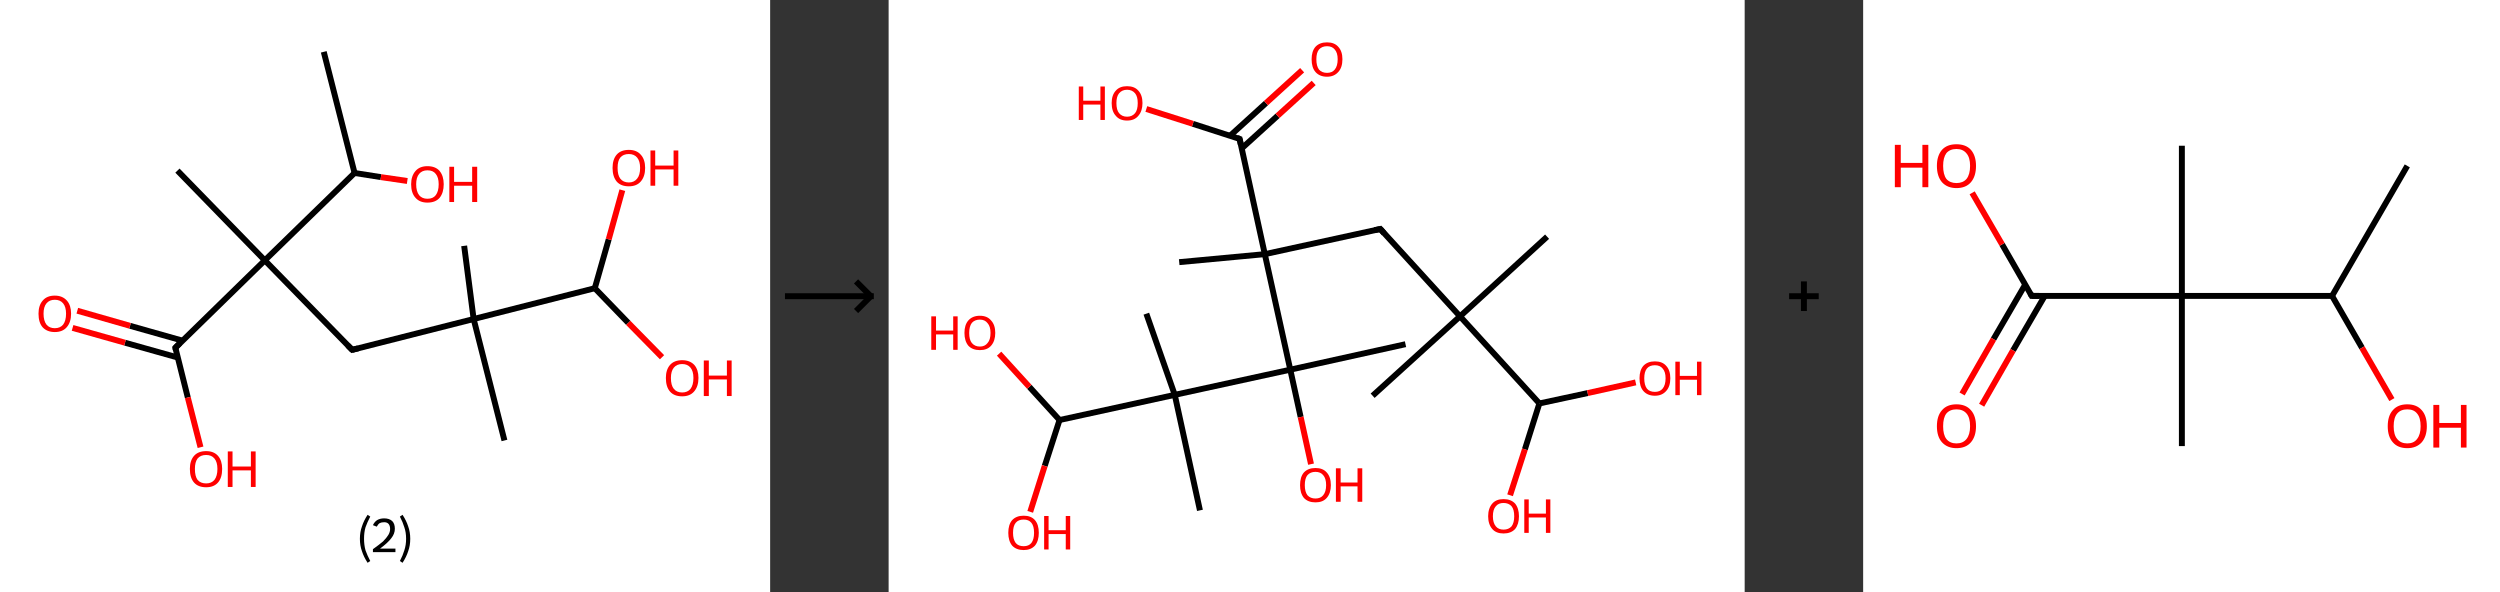 <?xml version='1.0' encoding='ASCII' standalone='yes'?>
<svg xmlns="http://www.w3.org/2000/svg" xmlns:xlink="http://www.w3.org/1999/xlink" version="1.1" width="844.0px" viewBox="0 0 844.0 200.0" height="200.0px">
  <rect x="0" y="0" width="844.0" height="200.0" fill="#333333" stroke="none"/>
  <g>
    <g transform="translate(0, 0) scale(1 1) "><!-- END OF HEADER -->
<rect style="opacity:1.0;fill:#FFFFFF;stroke:none" width="260.0" height="200.0" x="0.0" y="0.0"> </rect>
<path class="bond-0 atom-0 atom-1" d="M 109.3,17.5 L 119.7,58.4" style="fill:none;fill-rule:evenodd;stroke:#000000;stroke-width:2.0px;stroke-linecap:butt;stroke-linejoin:miter;stroke-opacity:1"/>
<path class="bond-1 atom-1 atom-2" d="M 119.7,58.4 L 128.6,59.8" style="fill:none;fill-rule:evenodd;stroke:#000000;stroke-width:2.0px;stroke-linecap:butt;stroke-linejoin:miter;stroke-opacity:1"/>
<path class="bond-1 atom-1 atom-2" d="M 128.6,59.8 L 137.5,61.1" style="fill:none;fill-rule:evenodd;stroke:#FF0000;stroke-width:2.0px;stroke-linecap:butt;stroke-linejoin:miter;stroke-opacity:1"/>
<path class="bond-2 atom-1 atom-3" d="M 119.7,58.4 L 89.4,87.9" style="fill:none;fill-rule:evenodd;stroke:#000000;stroke-width:2.0px;stroke-linecap:butt;stroke-linejoin:miter;stroke-opacity:1"/>
<path class="bond-3 atom-3 atom-4" d="M 89.4,87.9 L 59.9,57.6" style="fill:none;fill-rule:evenodd;stroke:#000000;stroke-width:2.0px;stroke-linecap:butt;stroke-linejoin:miter;stroke-opacity:1"/>
<path class="bond-4 atom-3 atom-5" d="M 89.4,87.9 L 118.9,118.1" style="fill:none;fill-rule:evenodd;stroke:#000000;stroke-width:2.0px;stroke-linecap:butt;stroke-linejoin:miter;stroke-opacity:1"/>
<path class="bond-5 atom-5 atom-6" d="M 118.9,118.1 L 159.9,107.7" style="fill:none;fill-rule:evenodd;stroke:#000000;stroke-width:2.0px;stroke-linecap:butt;stroke-linejoin:miter;stroke-opacity:1"/>
<path class="bond-6 atom-6 atom-7" d="M 159.9,107.7 L 156.7,83.0" style="fill:none;fill-rule:evenodd;stroke:#000000;stroke-width:2.0px;stroke-linecap:butt;stroke-linejoin:miter;stroke-opacity:1"/>
<path class="bond-7 atom-6 atom-8" d="M 159.9,107.7 L 170.3,148.7" style="fill:none;fill-rule:evenodd;stroke:#000000;stroke-width:2.0px;stroke-linecap:butt;stroke-linejoin:miter;stroke-opacity:1"/>
<path class="bond-8 atom-6 atom-9" d="M 159.9,107.7 L 200.8,97.3" style="fill:none;fill-rule:evenodd;stroke:#000000;stroke-width:2.0px;stroke-linecap:butt;stroke-linejoin:miter;stroke-opacity:1"/>
<path class="bond-9 atom-9 atom-10" d="M 200.8,97.3 L 205.5,80.8" style="fill:none;fill-rule:evenodd;stroke:#000000;stroke-width:2.0px;stroke-linecap:butt;stroke-linejoin:miter;stroke-opacity:1"/>
<path class="bond-9 atom-9 atom-10" d="M 205.5,80.8 L 210.1,64.2" style="fill:none;fill-rule:evenodd;stroke:#FF0000;stroke-width:2.0px;stroke-linecap:butt;stroke-linejoin:miter;stroke-opacity:1"/>
<path class="bond-10 atom-9 atom-11" d="M 200.8,97.3 L 212.1,109.0" style="fill:none;fill-rule:evenodd;stroke:#000000;stroke-width:2.0px;stroke-linecap:butt;stroke-linejoin:miter;stroke-opacity:1"/>
<path class="bond-10 atom-9 atom-11" d="M 212.1,109.0 L 223.5,120.6" style="fill:none;fill-rule:evenodd;stroke:#FF0000;stroke-width:2.0px;stroke-linecap:butt;stroke-linejoin:miter;stroke-opacity:1"/>
<path class="bond-11 atom-3 atom-12" d="M 89.4,87.9 L 59.2,117.4" style="fill:none;fill-rule:evenodd;stroke:#000000;stroke-width:2.0px;stroke-linecap:butt;stroke-linejoin:miter;stroke-opacity:1"/>
<path class="bond-12 atom-12 atom-13" d="M 61.6,115.0 L 43.9,110.0" style="fill:none;fill-rule:evenodd;stroke:#000000;stroke-width:2.0px;stroke-linecap:butt;stroke-linejoin:miter;stroke-opacity:1"/>
<path class="bond-12 atom-12 atom-13" d="M 43.9,110.0 L 26.1,104.9" style="fill:none;fill-rule:evenodd;stroke:#FF0000;stroke-width:2.0px;stroke-linecap:butt;stroke-linejoin:miter;stroke-opacity:1"/>
<path class="bond-12 atom-12 atom-13" d="M 60.0,120.7 L 42.2,115.7" style="fill:none;fill-rule:evenodd;stroke:#000000;stroke-width:2.0px;stroke-linecap:butt;stroke-linejoin:miter;stroke-opacity:1"/>
<path class="bond-12 atom-12 atom-13" d="M 42.2,115.7 L 24.5,110.7" style="fill:none;fill-rule:evenodd;stroke:#FF0000;stroke-width:2.0px;stroke-linecap:butt;stroke-linejoin:miter;stroke-opacity:1"/>
<path class="bond-13 atom-12 atom-14" d="M 59.2,117.4 L 63.4,134.2" style="fill:none;fill-rule:evenodd;stroke:#000000;stroke-width:2.0px;stroke-linecap:butt;stroke-linejoin:miter;stroke-opacity:1"/>
<path class="bond-13 atom-12 atom-14" d="M 63.4,134.2 L 67.7,151.0" style="fill:none;fill-rule:evenodd;stroke:#FF0000;stroke-width:2.0px;stroke-linecap:butt;stroke-linejoin:miter;stroke-opacity:1"/>
<path d="M 117.4,116.6 L 118.9,118.1 L 120.9,117.6" style="fill:none;stroke:#000000;stroke-width:2.0px;stroke-linecap:butt;stroke-linejoin:miter;stroke-opacity:1;"/>
<path d="M 60.7,115.9 L 59.2,117.4 L 59.4,118.2" style="fill:none;stroke:#000000;stroke-width:2.0px;stroke-linecap:butt;stroke-linejoin:miter;stroke-opacity:1;"/>
<path class="atom-2" d="M 138.8 62.2 Q 138.8 59.4, 140.3 57.7 Q 141.7 56.1, 144.3 56.1 Q 147.0 56.1, 148.4 57.7 Q 149.8 59.4, 149.8 62.2 Q 149.8 65.1, 148.4 66.8 Q 147.0 68.4, 144.3 68.4 Q 141.7 68.4, 140.3 66.8 Q 138.8 65.2, 138.8 62.2 M 144.3 67.1 Q 146.2 67.1, 147.1 65.9 Q 148.1 64.6, 148.1 62.2 Q 148.1 59.9, 147.1 58.7 Q 146.2 57.5, 144.3 57.5 Q 142.5 57.5, 141.5 58.7 Q 140.5 59.9, 140.5 62.2 Q 140.5 64.6, 141.5 65.9 Q 142.5 67.1, 144.3 67.1 " fill="#FF0000"/>
<path class="atom-2" d="M 151.7 56.3 L 153.3 56.3 L 153.3 61.4 L 159.4 61.4 L 159.4 56.3 L 161.1 56.3 L 161.1 68.2 L 159.4 68.2 L 159.4 62.7 L 153.3 62.7 L 153.3 68.2 L 151.7 68.2 L 151.7 56.3 " fill="#FF0000"/>
<path class="atom-10" d="M 206.8 56.7 Q 206.8 53.8, 208.2 52.2 Q 209.6 50.6, 212.3 50.6 Q 214.9 50.6, 216.3 52.2 Q 217.8 53.8, 217.8 56.7 Q 217.8 59.6, 216.3 61.3 Q 214.9 62.9, 212.3 62.9 Q 209.6 62.9, 208.2 61.3 Q 206.8 59.6, 206.8 56.7 M 212.3 61.6 Q 214.1 61.6, 215.1 60.3 Q 216.1 59.1, 216.1 56.7 Q 216.1 54.4, 215.1 53.2 Q 214.1 52.0, 212.3 52.0 Q 210.4 52.0, 209.4 53.2 Q 208.5 54.3, 208.5 56.7 Q 208.5 59.1, 209.4 60.3 Q 210.4 61.6, 212.3 61.6 " fill="#FF0000"/>
<path class="atom-10" d="M 219.6 50.8 L 221.2 50.8 L 221.2 55.9 L 227.4 55.9 L 227.4 50.8 L 229.0 50.8 L 229.0 62.7 L 227.4 62.7 L 227.4 57.2 L 221.2 57.2 L 221.2 62.7 L 219.6 62.7 L 219.6 50.8 " fill="#FF0000"/>
<path class="atom-11" d="M 224.8 127.6 Q 224.8 124.8, 226.2 123.2 Q 227.6 121.6, 230.3 121.6 Q 232.9 121.6, 234.4 123.2 Q 235.8 124.8, 235.8 127.6 Q 235.8 130.5, 234.3 132.2 Q 232.9 133.8, 230.3 133.8 Q 227.6 133.8, 226.2 132.2 Q 224.8 130.6, 224.8 127.6 M 230.3 132.5 Q 232.1 132.5, 233.1 131.3 Q 234.1 130.0, 234.1 127.6 Q 234.1 125.3, 233.1 124.1 Q 232.1 122.9, 230.3 122.9 Q 228.5 122.9, 227.5 124.1 Q 226.5 125.3, 226.5 127.6 Q 226.5 130.1, 227.5 131.3 Q 228.5 132.5, 230.3 132.5 " fill="#FF0000"/>
<path class="atom-11" d="M 237.6 121.7 L 239.3 121.7 L 239.3 126.8 L 245.4 126.8 L 245.4 121.7 L 247.0 121.7 L 247.0 133.7 L 245.4 133.7 L 245.4 128.1 L 239.3 128.1 L 239.3 133.7 L 237.6 133.7 L 237.6 121.7 " fill="#FF0000"/>
<path class="atom-13" d="M 13.0 105.9 Q 13.0 103.1, 14.4 101.5 Q 15.8 99.8, 18.5 99.8 Q 21.1 99.8, 22.6 101.5 Q 24.0 103.1, 24.0 105.9 Q 24.0 108.8, 22.5 110.5 Q 21.1 112.1, 18.5 112.1 Q 15.9 112.1, 14.4 110.5 Q 13.0 108.9, 13.0 105.9 M 18.5 110.8 Q 20.3 110.8, 21.3 109.6 Q 22.3 108.3, 22.3 105.9 Q 22.3 103.6, 21.3 102.4 Q 20.3 101.2, 18.5 101.2 Q 16.7 101.2, 15.7 102.4 Q 14.7 103.6, 14.7 105.9 Q 14.7 108.3, 15.7 109.6 Q 16.7 110.8, 18.5 110.8 " fill="#FF0000"/>
<path class="atom-14" d="M 64.1 158.3 Q 64.1 155.5, 65.5 153.9 Q 66.9 152.3, 69.6 152.3 Q 72.2 152.3, 73.6 153.9 Q 75.0 155.5, 75.0 158.3 Q 75.0 161.3, 73.6 162.9 Q 72.2 164.5, 69.6 164.5 Q 66.9 164.5, 65.5 162.9 Q 64.1 161.3, 64.1 158.3 M 69.6 163.2 Q 71.4 163.2, 72.4 162.0 Q 73.4 160.7, 73.4 158.3 Q 73.4 156.0, 72.4 154.8 Q 71.4 153.6, 69.6 153.6 Q 67.7 153.6, 66.7 154.8 Q 65.8 156.0, 65.8 158.3 Q 65.8 160.8, 66.7 162.0 Q 67.7 163.2, 69.6 163.2 " fill="#FF0000"/>
<path class="atom-14" d="M 76.9 152.4 L 78.5 152.4 L 78.5 157.5 L 84.7 157.5 L 84.7 152.4 L 86.3 152.4 L 86.3 164.4 L 84.7 164.4 L 84.7 158.8 L 78.5 158.8 L 78.5 164.4 L 76.9 164.4 L 76.9 152.4 " fill="#FF0000"/>
<path class="legend" d="M 121.5 181.9 Q 121.5 179.6, 122.2 177.7 Q 122.8 175.8, 124.1 173.8 L 125.0 174.4 Q 124.0 176.3, 123.4 178.0 Q 122.9 179.7, 122.9 181.9 Q 122.9 184.0, 123.4 185.8 Q 124.0 187.5, 125.0 189.4 L 124.1 190.0 Q 122.8 188.0, 122.2 186.1 Q 121.5 184.2, 121.5 181.9 " fill="#000000"/>
<path class="legend" d="M 125.9 177.3 Q 126.4 176.2, 127.3 175.6 Q 128.3 175.0, 129.7 175.0 Q 131.4 175.0, 132.4 175.9 Q 133.3 176.8, 133.3 178.5 Q 133.3 180.2, 132.1 181.7 Q 130.9 183.3, 128.3 185.2 L 133.5 185.2 L 133.5 186.4 L 125.9 186.4 L 125.9 185.4 Q 128.0 183.9, 129.3 182.8 Q 130.5 181.6, 131.1 180.6 Q 131.7 179.6, 131.7 178.6 Q 131.7 177.5, 131.2 176.9 Q 130.7 176.3, 129.7 176.3 Q 128.8 176.3, 128.2 176.6 Q 127.6 177.0, 127.2 177.8 L 125.9 177.3 " fill="#000000"/>
<path class="legend" d="M 138.5 181.9 Q 138.5 184.2, 137.8 186.1 Q 137.2 188.0, 135.9 190.0 L 135.0 189.4 Q 136.0 187.5, 136.5 185.8 Q 137.1 184.0, 137.1 181.9 Q 137.1 179.7, 136.5 178.0 Q 136.0 176.3, 135.0 174.4 L 135.9 173.8 Q 137.2 175.8, 137.8 177.7 Q 138.5 179.6, 138.5 181.9 " fill="#000000"/>
</g>
    <g transform="translate(260.0, 0) scale(1 1) "><line x1="5" y1="100" x2="35" y2="100" style="stroke:rgb(0,0,0);stroke-width:2"/>
  <line x1="34" y1="100" x2="29" y2="95" style="stroke:rgb(0,0,0);stroke-width:2"/>
  <line x1="34" y1="100" x2="29" y2="105" style="stroke:rgb(0,0,0);stroke-width:2"/>
</g>
    <g transform="translate(300.0, 0) scale(1 1) "><!-- END OF HEADER -->
<rect style="opacity:1.0;fill:#FFFFFF;stroke:none" width="289.0" height="200.0" x="0.0" y="0.0"> </rect>
<path class="bond-0 atom-0 atom-1" d="M 222.3,79.9 L 192.9,106.8" style="fill:none;fill-rule:evenodd;stroke:#000000;stroke-width:2.0px;stroke-linecap:butt;stroke-linejoin:miter;stroke-opacity:1"/>
<path class="bond-1 atom-1 atom-2" d="M 192.9,106.8 L 163.4,133.6" style="fill:none;fill-rule:evenodd;stroke:#000000;stroke-width:2.0px;stroke-linecap:butt;stroke-linejoin:miter;stroke-opacity:1"/>
<path class="bond-2 atom-1 atom-3" d="M 192.9,106.8 L 166.0,77.3" style="fill:none;fill-rule:evenodd;stroke:#000000;stroke-width:2.0px;stroke-linecap:butt;stroke-linejoin:miter;stroke-opacity:1"/>
<path class="bond-3 atom-3 atom-4" d="M 166.0,77.3 L 127.0,85.8" style="fill:none;fill-rule:evenodd;stroke:#000000;stroke-width:2.0px;stroke-linecap:butt;stroke-linejoin:miter;stroke-opacity:1"/>
<path class="bond-4 atom-4 atom-5" d="M 127.0,85.8 L 98.1,88.5" style="fill:none;fill-rule:evenodd;stroke:#000000;stroke-width:2.0px;stroke-linecap:butt;stroke-linejoin:miter;stroke-opacity:1"/>
<path class="bond-5 atom-4 atom-6" d="M 127.0,85.8 L 118.5,46.9" style="fill:none;fill-rule:evenodd;stroke:#000000;stroke-width:2.0px;stroke-linecap:butt;stroke-linejoin:miter;stroke-opacity:1"/>
<path class="bond-6 atom-6 atom-7" d="M 119.2,50.1 L 131.3,39.1" style="fill:none;fill-rule:evenodd;stroke:#000000;stroke-width:2.0px;stroke-linecap:butt;stroke-linejoin:miter;stroke-opacity:1"/>
<path class="bond-6 atom-6 atom-7" d="M 131.3,39.1 L 143.5,28.0" style="fill:none;fill-rule:evenodd;stroke:#FF0000;stroke-width:2.0px;stroke-linecap:butt;stroke-linejoin:miter;stroke-opacity:1"/>
<path class="bond-6 atom-6 atom-7" d="M 115.3,45.8 L 127.4,34.8" style="fill:none;fill-rule:evenodd;stroke:#000000;stroke-width:2.0px;stroke-linecap:butt;stroke-linejoin:miter;stroke-opacity:1"/>
<path class="bond-6 atom-6 atom-7" d="M 127.4,34.8 L 139.6,23.7" style="fill:none;fill-rule:evenodd;stroke:#FF0000;stroke-width:2.0px;stroke-linecap:butt;stroke-linejoin:miter;stroke-opacity:1"/>
<path class="bond-7 atom-6 atom-8" d="M 118.5,46.9 L 102.7,41.8" style="fill:none;fill-rule:evenodd;stroke:#000000;stroke-width:2.0px;stroke-linecap:butt;stroke-linejoin:miter;stroke-opacity:1"/>
<path class="bond-7 atom-6 atom-8" d="M 102.7,41.8 L 87.0,36.8" style="fill:none;fill-rule:evenodd;stroke:#FF0000;stroke-width:2.0px;stroke-linecap:butt;stroke-linejoin:miter;stroke-opacity:1"/>
<path class="bond-8 atom-4 atom-9" d="M 127.0,85.8 L 135.6,124.8" style="fill:none;fill-rule:evenodd;stroke:#000000;stroke-width:2.0px;stroke-linecap:butt;stroke-linejoin:miter;stroke-opacity:1"/>
<path class="bond-9 atom-9 atom-10" d="M 135.6,124.8 L 174.5,116.2" style="fill:none;fill-rule:evenodd;stroke:#000000;stroke-width:2.0px;stroke-linecap:butt;stroke-linejoin:miter;stroke-opacity:1"/>
<path class="bond-10 atom-9 atom-11" d="M 135.6,124.8 L 139.1,140.8" style="fill:none;fill-rule:evenodd;stroke:#000000;stroke-width:2.0px;stroke-linecap:butt;stroke-linejoin:miter;stroke-opacity:1"/>
<path class="bond-10 atom-9 atom-11" d="M 139.1,140.8 L 142.6,156.7" style="fill:none;fill-rule:evenodd;stroke:#FF0000;stroke-width:2.0px;stroke-linecap:butt;stroke-linejoin:miter;stroke-opacity:1"/>
<path class="bond-11 atom-9 atom-12" d="M 135.6,124.8 L 96.6,133.3" style="fill:none;fill-rule:evenodd;stroke:#000000;stroke-width:2.0px;stroke-linecap:butt;stroke-linejoin:miter;stroke-opacity:1"/>
<path class="bond-12 atom-12 atom-13" d="M 96.6,133.3 L 87.0,105.9" style="fill:none;fill-rule:evenodd;stroke:#000000;stroke-width:2.0px;stroke-linecap:butt;stroke-linejoin:miter;stroke-opacity:1"/>
<path class="bond-13 atom-12 atom-14" d="M 96.6,133.3 L 105.1,172.3" style="fill:none;fill-rule:evenodd;stroke:#000000;stroke-width:2.0px;stroke-linecap:butt;stroke-linejoin:miter;stroke-opacity:1"/>
<path class="bond-14 atom-12 atom-15" d="M 96.6,133.3 L 57.7,141.8" style="fill:none;fill-rule:evenodd;stroke:#000000;stroke-width:2.0px;stroke-linecap:butt;stroke-linejoin:miter;stroke-opacity:1"/>
<path class="bond-15 atom-15 atom-16" d="M 57.7,141.8 L 47.5,130.6" style="fill:none;fill-rule:evenodd;stroke:#000000;stroke-width:2.0px;stroke-linecap:butt;stroke-linejoin:miter;stroke-opacity:1"/>
<path class="bond-15 atom-15 atom-16" d="M 47.5,130.6 L 37.3,119.4" style="fill:none;fill-rule:evenodd;stroke:#FF0000;stroke-width:2.0px;stroke-linecap:butt;stroke-linejoin:miter;stroke-opacity:1"/>
<path class="bond-16 atom-15 atom-17" d="M 57.7,141.8 L 52.7,157.3" style="fill:none;fill-rule:evenodd;stroke:#000000;stroke-width:2.0px;stroke-linecap:butt;stroke-linejoin:miter;stroke-opacity:1"/>
<path class="bond-16 atom-15 atom-17" d="M 52.7,157.3 L 47.8,172.8" style="fill:none;fill-rule:evenodd;stroke:#FF0000;stroke-width:2.0px;stroke-linecap:butt;stroke-linejoin:miter;stroke-opacity:1"/>
<path class="bond-17 atom-1 atom-18" d="M 192.9,106.8 L 219.7,136.2" style="fill:none;fill-rule:evenodd;stroke:#000000;stroke-width:2.0px;stroke-linecap:butt;stroke-linejoin:miter;stroke-opacity:1"/>
<path class="bond-18 atom-18 atom-19" d="M 219.7,136.2 L 214.8,151.7" style="fill:none;fill-rule:evenodd;stroke:#000000;stroke-width:2.0px;stroke-linecap:butt;stroke-linejoin:miter;stroke-opacity:1"/>
<path class="bond-18 atom-18 atom-19" d="M 214.8,151.7 L 209.8,167.2" style="fill:none;fill-rule:evenodd;stroke:#FF0000;stroke-width:2.0px;stroke-linecap:butt;stroke-linejoin:miter;stroke-opacity:1"/>
<path class="bond-19 atom-18 atom-20" d="M 219.7,136.2 L 236.0,132.7" style="fill:none;fill-rule:evenodd;stroke:#000000;stroke-width:2.0px;stroke-linecap:butt;stroke-linejoin:miter;stroke-opacity:1"/>
<path class="bond-19 atom-18 atom-20" d="M 236.0,132.7 L 252.2,129.1" style="fill:none;fill-rule:evenodd;stroke:#FF0000;stroke-width:2.0px;stroke-linecap:butt;stroke-linejoin:miter;stroke-opacity:1"/>
<path d="M 167.3,78.8 L 166.0,77.3 L 164.0,77.7" style="fill:none;stroke:#000000;stroke-width:2.0px;stroke-linecap:butt;stroke-linejoin:miter;stroke-opacity:1;"/>
<path d="M 118.9,48.8 L 118.5,46.9 L 117.7,46.6" style="fill:none;stroke:#000000;stroke-width:2.0px;stroke-linecap:butt;stroke-linejoin:miter;stroke-opacity:1;"/>
<path class="atom-7" d="M 142.8 20.0 Q 142.8 17.3, 144.1 15.8 Q 145.5 14.3, 148.0 14.3 Q 150.5 14.3, 151.8 15.8 Q 153.2 17.3, 153.2 20.0 Q 153.2 22.8, 151.8 24.3 Q 150.4 25.9, 148.0 25.9 Q 145.5 25.9, 144.1 24.3 Q 142.8 22.8, 142.8 20.0 M 148.0 24.6 Q 149.7 24.6, 150.6 23.5 Q 151.6 22.3, 151.6 20.0 Q 151.6 17.8, 150.6 16.7 Q 149.7 15.6, 148.0 15.6 Q 146.3 15.6, 145.3 16.7 Q 144.4 17.8, 144.4 20.0 Q 144.4 22.3, 145.3 23.5 Q 146.3 24.6, 148.0 24.6 " fill="#FF0000"/>
<path class="atom-8" d="M 64.2 29.2 L 65.7 29.2 L 65.7 34.0 L 71.5 34.0 L 71.5 29.2 L 73.0 29.2 L 73.0 40.5 L 71.5 40.5 L 71.5 35.3 L 65.7 35.3 L 65.7 40.5 L 64.2 40.5 L 64.2 29.2 " fill="#FF0000"/>
<path class="atom-8" d="M 75.3 34.8 Q 75.3 32.1, 76.7 30.6 Q 78.0 29.1, 80.5 29.1 Q 83.0 29.1, 84.3 30.6 Q 85.7 32.1, 85.7 34.8 Q 85.7 37.5, 84.3 39.1 Q 83.0 40.7, 80.5 40.7 Q 78.0 40.7, 76.7 39.1 Q 75.3 37.6, 75.3 34.8 M 80.5 39.4 Q 82.2 39.4, 83.2 38.2 Q 84.1 37.1, 84.1 34.8 Q 84.1 32.6, 83.2 31.5 Q 82.2 30.3, 80.5 30.3 Q 78.8 30.3, 77.8 31.5 Q 76.9 32.6, 76.9 34.8 Q 76.9 37.1, 77.8 38.2 Q 78.8 39.4, 80.5 39.4 " fill="#FF0000"/>
<path class="atom-11" d="M 138.9 163.8 Q 138.9 161.0, 140.2 159.5 Q 141.6 158.0, 144.1 158.0 Q 146.6 158.0, 147.9 159.5 Q 149.3 161.0, 149.3 163.8 Q 149.3 166.5, 147.9 168.1 Q 146.6 169.6, 144.1 169.6 Q 141.6 169.6, 140.2 168.1 Q 138.9 166.5, 138.9 163.8 M 144.1 168.3 Q 145.8 168.3, 146.7 167.2 Q 147.7 166.0, 147.7 163.8 Q 147.7 161.5, 146.7 160.4 Q 145.8 159.3, 144.1 159.3 Q 142.4 159.3, 141.4 160.4 Q 140.5 161.5, 140.5 163.8 Q 140.5 166.0, 141.4 167.2 Q 142.4 168.3, 144.1 168.3 " fill="#FF0000"/>
<path class="atom-11" d="M 151.0 158.1 L 152.6 158.1 L 152.6 162.9 L 158.3 162.9 L 158.3 158.1 L 159.9 158.1 L 159.9 169.4 L 158.3 169.4 L 158.3 164.2 L 152.6 164.2 L 152.6 169.4 L 151.0 169.4 L 151.0 158.1 " fill="#FF0000"/>
<path class="atom-16" d="M 14.4 106.8 L 16.0 106.8 L 16.0 111.6 L 21.8 111.6 L 21.8 106.8 L 23.3 106.8 L 23.3 118.1 L 21.8 118.1 L 21.8 112.9 L 16.0 112.9 L 16.0 118.1 L 14.4 118.1 L 14.4 106.8 " fill="#FF0000"/>
<path class="atom-16" d="M 25.6 112.4 Q 25.6 109.7, 26.9 108.2 Q 28.3 106.6, 30.8 106.6 Q 33.3 106.6, 34.6 108.2 Q 36.0 109.7, 36.0 112.4 Q 36.0 115.1, 34.6 116.7 Q 33.3 118.2, 30.8 118.2 Q 28.3 118.2, 26.9 116.7 Q 25.6 115.1, 25.6 112.4 M 30.8 117.0 Q 32.5 117.0, 33.4 115.8 Q 34.4 114.7, 34.4 112.4 Q 34.4 110.2, 33.4 109.1 Q 32.5 107.9, 30.8 107.9 Q 29.1 107.9, 28.1 109.0 Q 27.2 110.2, 27.2 112.4 Q 27.2 114.7, 28.1 115.8 Q 29.1 117.0, 30.8 117.0 " fill="#FF0000"/>
<path class="atom-17" d="M 40.4 179.9 Q 40.4 177.1, 41.7 175.6 Q 43.1 174.1, 45.6 174.1 Q 48.1 174.1, 49.4 175.6 Q 50.7 177.1, 50.7 179.9 Q 50.7 182.6, 49.4 184.2 Q 48.0 185.7, 45.6 185.7 Q 43.1 185.7, 41.7 184.2 Q 40.4 182.6, 40.4 179.9 M 45.6 184.4 Q 47.3 184.4, 48.2 183.3 Q 49.1 182.1, 49.1 179.9 Q 49.1 177.6, 48.2 176.5 Q 47.3 175.4, 45.6 175.4 Q 43.8 175.4, 42.9 176.5 Q 42.0 177.6, 42.0 179.9 Q 42.0 182.1, 42.9 183.3 Q 43.8 184.4, 45.6 184.4 " fill="#FF0000"/>
<path class="atom-17" d="M 52.5 174.2 L 54.0 174.2 L 54.0 179.0 L 59.8 179.0 L 59.8 174.2 L 61.3 174.2 L 61.3 185.5 L 59.8 185.5 L 59.8 180.3 L 54.0 180.3 L 54.0 185.5 L 52.5 185.5 L 52.5 174.2 " fill="#FF0000"/>
<path class="atom-19" d="M 202.4 174.3 Q 202.4 171.6, 203.8 170.0 Q 205.1 168.5, 207.6 168.5 Q 210.1 168.5, 211.5 170.0 Q 212.8 171.6, 212.8 174.3 Q 212.8 177.0, 211.5 178.6 Q 210.1 180.1, 207.6 180.1 Q 205.1 180.1, 203.8 178.6 Q 202.4 177.0, 202.4 174.3 M 207.6 178.8 Q 209.3 178.8, 210.3 177.7 Q 211.2 176.5, 211.2 174.3 Q 211.2 172.0, 210.3 170.9 Q 209.3 169.8, 207.6 169.8 Q 205.9 169.8, 205.0 170.9 Q 204.0 172.0, 204.0 174.3 Q 204.0 176.5, 205.0 177.7 Q 205.9 178.8, 207.6 178.8 " fill="#FF0000"/>
<path class="atom-19" d="M 214.6 168.6 L 216.1 168.6 L 216.1 173.4 L 221.9 173.4 L 221.9 168.6 L 223.4 168.6 L 223.4 179.9 L 221.9 179.9 L 221.9 174.7 L 216.1 174.7 L 216.1 179.9 L 214.6 179.9 L 214.6 168.6 " fill="#FF0000"/>
<path class="atom-20" d="M 253.5 127.7 Q 253.5 125.0, 254.8 123.5 Q 256.2 122.0, 258.7 122.0 Q 261.2 122.0, 262.5 123.5 Q 263.9 125.0, 263.9 127.7 Q 263.9 130.5, 262.5 132.0 Q 261.1 133.6, 258.7 133.6 Q 256.2 133.6, 254.8 132.0 Q 253.5 130.5, 253.5 127.7 M 258.7 132.3 Q 260.4 132.3, 261.3 131.2 Q 262.3 130.0, 262.3 127.7 Q 262.3 125.5, 261.3 124.4 Q 260.4 123.3, 258.7 123.3 Q 256.9 123.3, 256.0 124.4 Q 255.1 125.5, 255.1 127.7 Q 255.1 130.0, 256.0 131.2 Q 256.9 132.3, 258.7 132.3 " fill="#FF0000"/>
<path class="atom-20" d="M 265.6 122.1 L 267.1 122.1 L 267.1 126.9 L 272.9 126.9 L 272.9 122.1 L 274.4 122.1 L 274.4 133.4 L 272.9 133.4 L 272.9 128.2 L 267.1 128.2 L 267.1 133.4 L 265.6 133.4 L 265.6 122.1 " fill="#FF0000"/>
</g>
    <g transform="translate(589.0, 0) scale(1 1) "><line x1="15" y1="100" x2="25" y2="100" style="stroke:rgb(0,0,0);stroke-width:2"/>
  <line x1="20" y1="95" x2="20" y2="105" style="stroke:rgb(0,0,0);stroke-width:2"/>
</g>
    <g transform="translate(629.0, 0) scale(1 1) "><!-- END OF HEADER -->
<rect style="opacity:1.0;fill:#FFFFFF;stroke:none" width="215.0" height="200.0" x="0.0" y="0.0"> </rect>
<path class="bond-0 atom-0 atom-1" d="M 183.7,56.0 L 158.3,99.9" style="fill:none;fill-rule:evenodd;stroke:#000000;stroke-width:2.0px;stroke-linecap:butt;stroke-linejoin:miter;stroke-opacity:1"/>
<path class="bond-1 atom-1 atom-2" d="M 158.3,99.9 L 168.4,117.4" style="fill:none;fill-rule:evenodd;stroke:#000000;stroke-width:2.0px;stroke-linecap:butt;stroke-linejoin:miter;stroke-opacity:1"/>
<path class="bond-1 atom-1 atom-2" d="M 168.4,117.4 L 178.5,134.9" style="fill:none;fill-rule:evenodd;stroke:#FF0000;stroke-width:2.0px;stroke-linecap:butt;stroke-linejoin:miter;stroke-opacity:1"/>
<path class="bond-2 atom-1 atom-3" d="M 158.3,99.9 L 107.6,99.9" style="fill:none;fill-rule:evenodd;stroke:#000000;stroke-width:2.0px;stroke-linecap:butt;stroke-linejoin:miter;stroke-opacity:1"/>
<path class="bond-3 atom-3 atom-4" d="M 107.6,99.9 L 107.6,49.2" style="fill:none;fill-rule:evenodd;stroke:#000000;stroke-width:2.0px;stroke-linecap:butt;stroke-linejoin:miter;stroke-opacity:1"/>
<path class="bond-4 atom-3 atom-5" d="M 107.6,99.9 L 107.6,150.6" style="fill:none;fill-rule:evenodd;stroke:#000000;stroke-width:2.0px;stroke-linecap:butt;stroke-linejoin:miter;stroke-opacity:1"/>
<path class="bond-5 atom-3 atom-6" d="M 107.6,99.9 L 56.9,99.9" style="fill:none;fill-rule:evenodd;stroke:#000000;stroke-width:2.0px;stroke-linecap:butt;stroke-linejoin:miter;stroke-opacity:1"/>
<path class="bond-6 atom-6 atom-7" d="M 54.7,96.1 L 44.0,114.5" style="fill:none;fill-rule:evenodd;stroke:#000000;stroke-width:2.0px;stroke-linecap:butt;stroke-linejoin:miter;stroke-opacity:1"/>
<path class="bond-6 atom-6 atom-7" d="M 44.0,114.5 L 33.4,133.0" style="fill:none;fill-rule:evenodd;stroke:#FF0000;stroke-width:2.0px;stroke-linecap:butt;stroke-linejoin:miter;stroke-opacity:1"/>
<path class="bond-6 atom-6 atom-7" d="M 61.3,99.9 L 50.6,118.3" style="fill:none;fill-rule:evenodd;stroke:#000000;stroke-width:2.0px;stroke-linecap:butt;stroke-linejoin:miter;stroke-opacity:1"/>
<path class="bond-6 atom-6 atom-7" d="M 50.6,118.3 L 40.0,136.8" style="fill:none;fill-rule:evenodd;stroke:#FF0000;stroke-width:2.0px;stroke-linecap:butt;stroke-linejoin:miter;stroke-opacity:1"/>
<path class="bond-7 atom-6 atom-8" d="M 56.9,99.9 L 46.9,82.5" style="fill:none;fill-rule:evenodd;stroke:#000000;stroke-width:2.0px;stroke-linecap:butt;stroke-linejoin:miter;stroke-opacity:1"/>
<path class="bond-7 atom-6 atom-8" d="M 46.9,82.5 L 36.8,65.1" style="fill:none;fill-rule:evenodd;stroke:#FF0000;stroke-width:2.0px;stroke-linecap:butt;stroke-linejoin:miter;stroke-opacity:1"/>
<path d="M 59.4,99.9 L 56.9,99.9 L 56.4,99.0" style="fill:none;stroke:#000000;stroke-width:2.0px;stroke-linecap:butt;stroke-linejoin:miter;stroke-opacity:1;"/>
<path class="atom-2" d="M 177.1 143.9 Q 177.1 140.4, 178.8 138.5 Q 180.5 136.5, 183.7 136.5 Q 186.9 136.5, 188.6 138.5 Q 190.3 140.4, 190.3 143.9 Q 190.3 147.3, 188.6 149.3 Q 186.8 151.3, 183.7 151.3 Q 180.5 151.3, 178.8 149.3 Q 177.1 147.4, 177.1 143.9 M 183.7 149.7 Q 185.9 149.7, 187.0 148.2 Q 188.2 146.7, 188.2 143.9 Q 188.2 141.0, 187.0 139.6 Q 185.9 138.2, 183.7 138.2 Q 181.5 138.2, 180.3 139.6 Q 179.1 141.0, 179.1 143.9 Q 179.1 146.8, 180.3 148.2 Q 181.5 149.7, 183.7 149.7 " fill="#FF0000"/>
<path class="atom-2" d="M 192.5 136.7 L 194.5 136.7 L 194.5 142.8 L 201.8 142.8 L 201.8 136.7 L 203.7 136.7 L 203.7 151.1 L 201.8 151.1 L 201.8 144.4 L 194.5 144.4 L 194.5 151.1 L 192.5 151.1 L 192.5 136.7 " fill="#FF0000"/>
<path class="atom-7" d="M 24.9 143.9 Q 24.9 140.4, 26.6 138.5 Q 28.3 136.5, 31.5 136.5 Q 34.7 136.5, 36.4 138.5 Q 38.1 140.4, 38.1 143.9 Q 38.1 147.3, 36.4 149.3 Q 34.7 151.3, 31.5 151.3 Q 28.4 151.3, 26.6 149.3 Q 24.9 147.4, 24.9 143.9 M 31.5 149.7 Q 33.7 149.7, 34.9 148.2 Q 36.1 146.7, 36.1 143.9 Q 36.1 141.0, 34.9 139.6 Q 33.7 138.2, 31.5 138.2 Q 29.3 138.2, 28.1 139.6 Q 27.0 141.0, 27.0 143.9 Q 27.0 146.8, 28.1 148.2 Q 29.3 149.7, 31.5 149.7 " fill="#FF0000"/>
<path class="atom-8" d="M 10.7 48.9 L 12.7 48.9 L 12.7 55.0 L 20.0 55.0 L 20.0 48.9 L 22.0 48.9 L 22.0 63.2 L 20.0 63.2 L 20.0 56.6 L 12.7 56.6 L 12.7 63.2 L 10.7 63.2 L 10.7 48.9 " fill="#FF0000"/>
<path class="atom-8" d="M 24.9 56.0 Q 24.9 52.6, 26.6 50.6 Q 28.3 48.7, 31.5 48.7 Q 34.7 48.7, 36.4 50.6 Q 38.1 52.6, 38.1 56.0 Q 38.1 59.5, 36.4 61.5 Q 34.7 63.5, 31.5 63.5 Q 28.4 63.5, 26.6 61.5 Q 24.9 59.5, 24.9 56.0 M 31.5 61.8 Q 33.7 61.8, 34.9 60.4 Q 36.1 58.9, 36.1 56.0 Q 36.1 53.2, 34.9 51.8 Q 33.7 50.3, 31.5 50.3 Q 29.3 50.3, 28.1 51.7 Q 27.0 53.2, 27.0 56.0 Q 27.0 58.9, 28.1 60.4 Q 29.3 61.8, 31.5 61.8 " fill="#FF0000"/>
</g>
  </g>
</svg>
